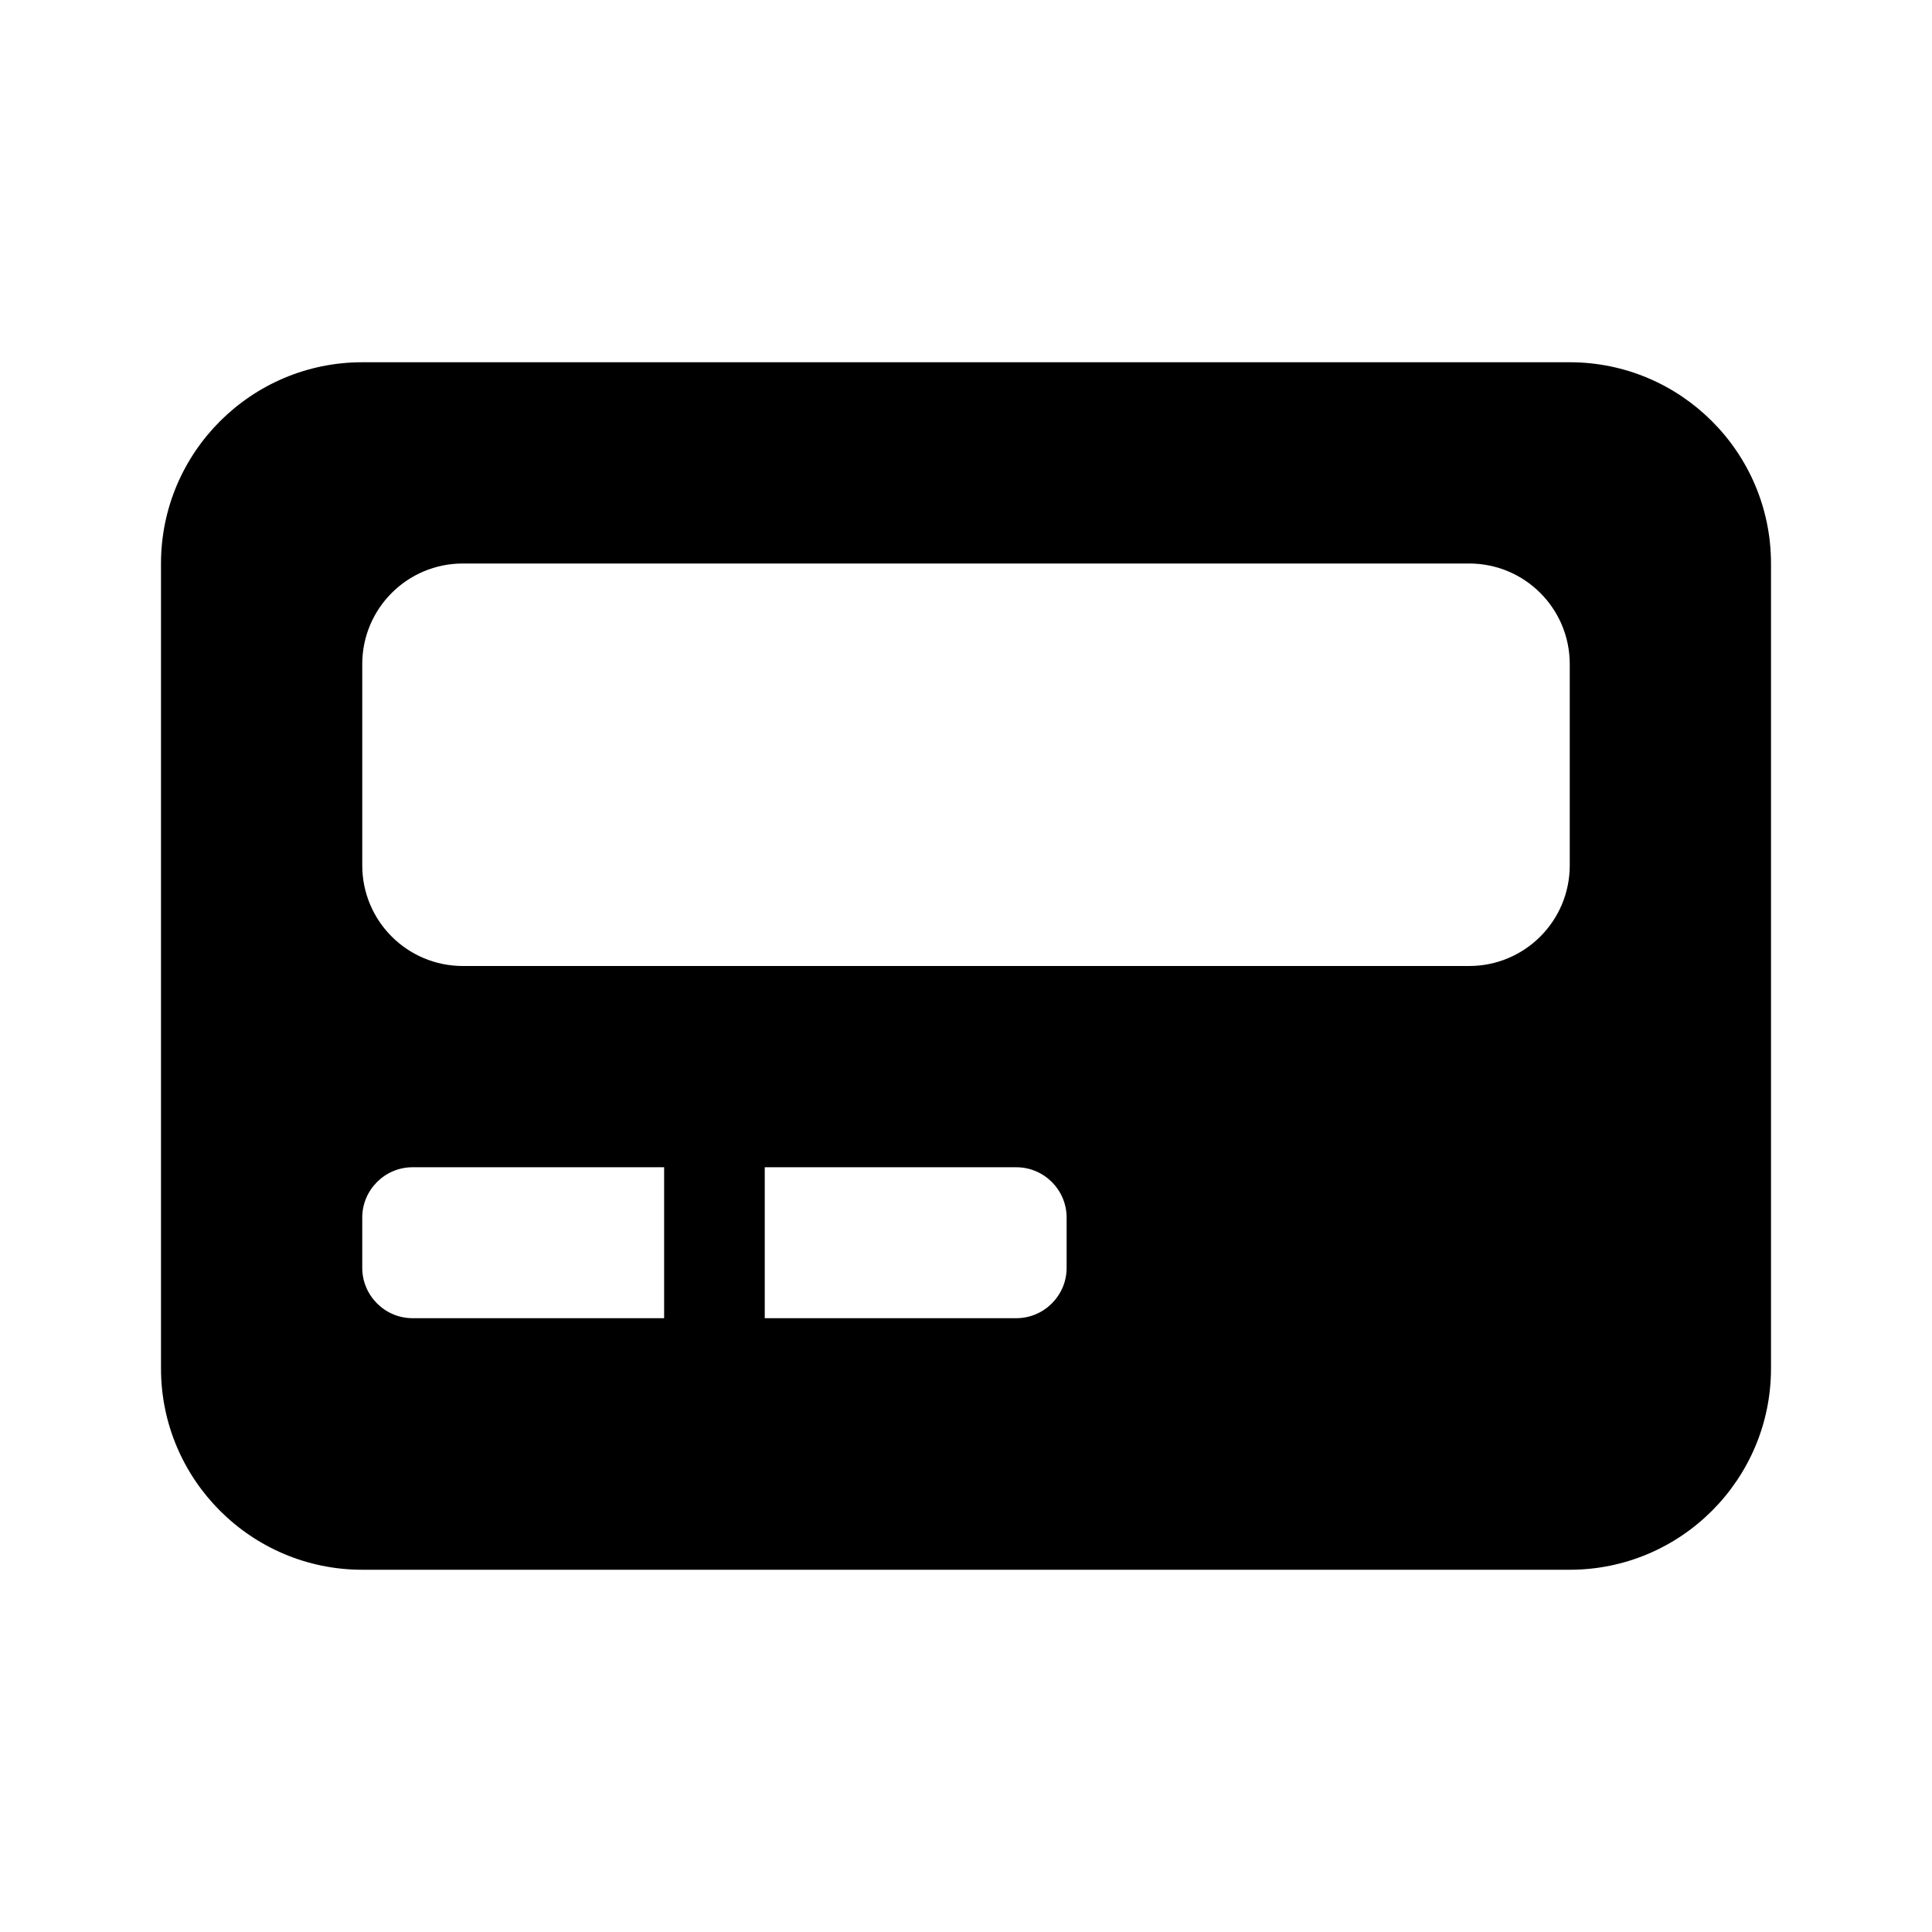 <svg width="24" height="24" xmlns="http://www.w3.org/2000/svg" version="1.1">

 <g>
  <g id="surface1">
   <path id="svg_1" fill="rgb(0%,0%,0%)" fill-rule="nonzero" d="m19.5,4.5l-15,0c-1.379,0 -2.5,1.121 -2.5,2.5l0,10c0,1.379 1.121,2.5 2.5,2.5l15,0c1.379,0 2.5,-1.121 2.5,-2.5l0,-10c0,-1.379 -1.121,-2.5 -2.5,-2.5zm-11.25,11.875l-3.125,0c-0.344,0 -0.625,-0.281 -0.625,-0.625l0,-0.625c0,-0.344 0.281,-0.625 0.625,-0.625l3.125,0l0,1.875zm5,-0.625c0,0.344 -0.281,0.625 -0.625,0.625l-3.125,0l0,-1.875l3.125,0c0.344,0 0.625,0.281 0.625,0.625l0,0.625zm6.25,-5c0,0.691 -0.559,1.25 -1.25,1.25l-12.5,0c-0.691,0 -1.25,-0.559 -1.25,-1.25l0,-2.5c0,-0.691 0.559,-1.25 1.25,-1.25l12.5,0c0.691,0 1.25,0.559 1.25,1.25l0,2.5zm0,0"/>
  </g>
 </g>
</svg>